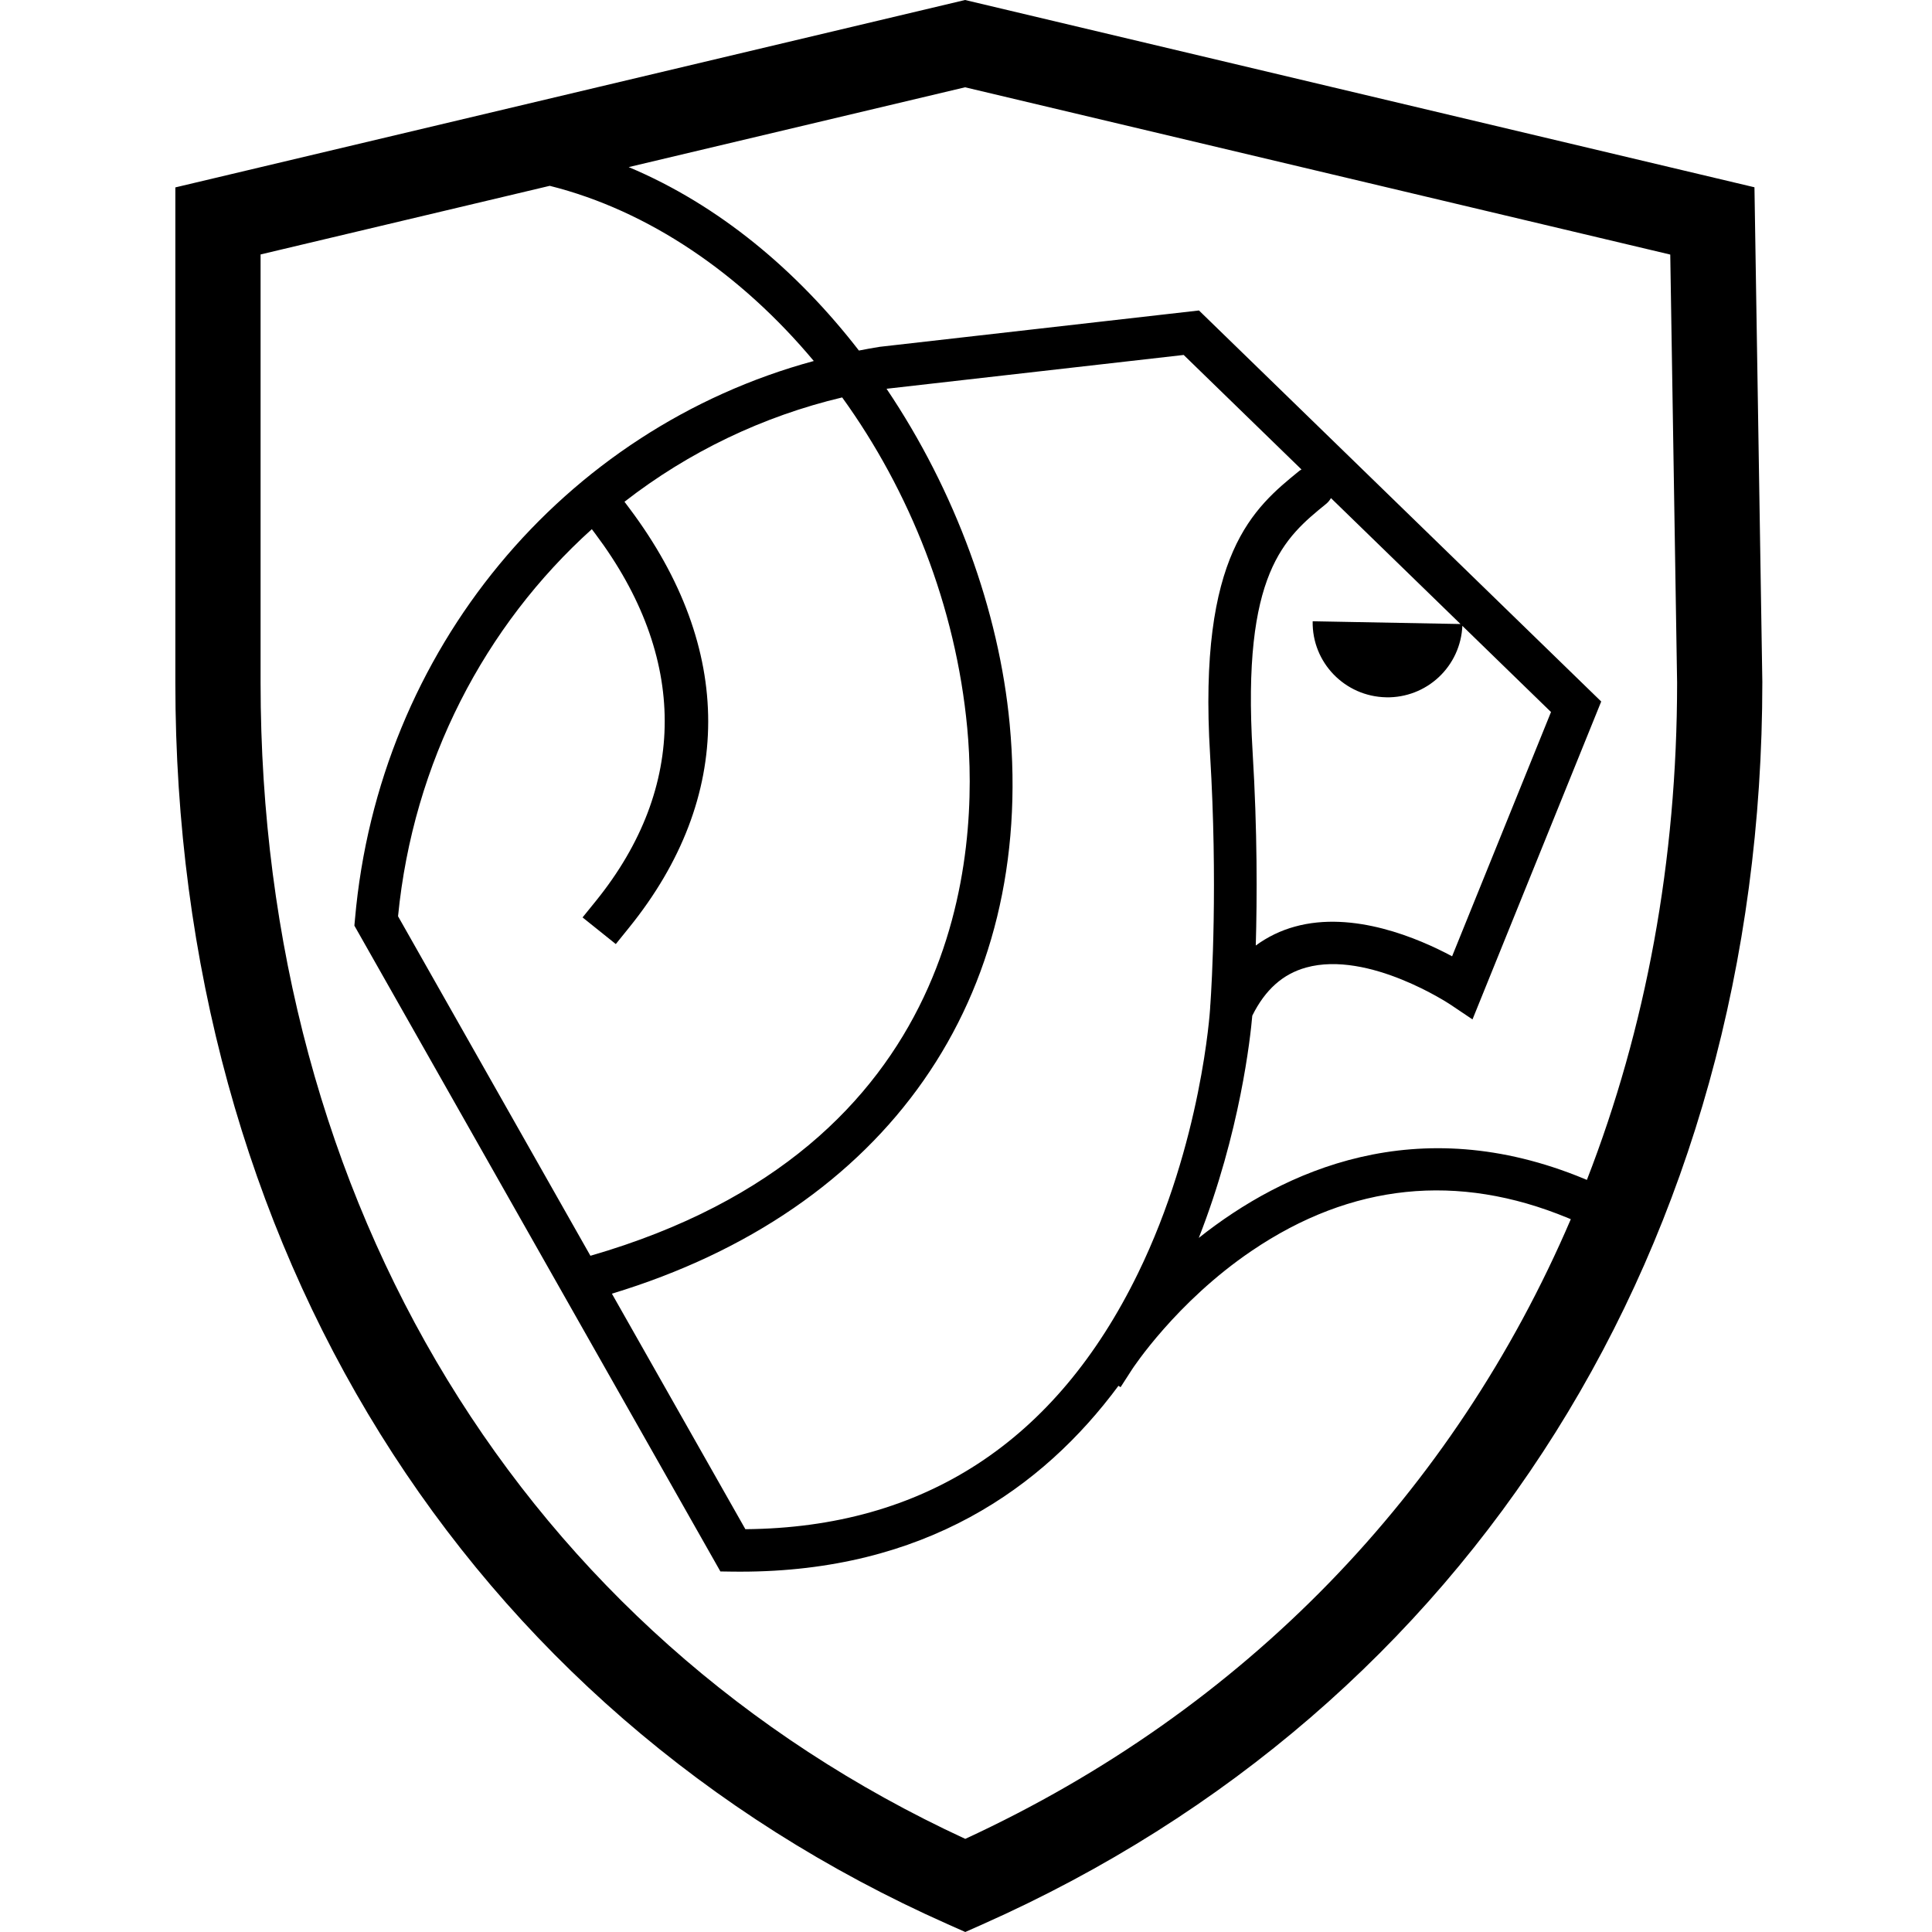 <svg width="228" height="228" viewBox="0 0 228 228"  xmlns="http://www.w3.org/2000/svg">
<path fill-rule="evenodd" clip-rule="evenodd" d="M187.274 139.243L186.965 139.114C167.184 130.921 151.462 138.16 141.472 146.088C146.365 133.605 147.568 122.372 147.785 119.861C149.304 116.803 151.385 114.943 154.141 114.181C161.509 112.137 171.099 118.506 171.192 118.57L173.773 120.303L188.963 82.787L141.494 36.64L103.817 40.929C102.991 41.058 102.177 41.211 101.362 41.369C94.073 31.943 84.853 24.196 74.193 19.72L113.891 10.301L197.111 30.042L197.919 80.561C197.919 101.566 194.233 121.338 187.274 139.241V139.243ZM114.145 85.899C115.51 100.406 113.879 135.429 69.677 148.197L46.974 108.131C48.758 89.951 57.205 73.839 69.843 62.449L70.275 63.023C81.148 77.528 81.17 92.903 70.33 106.316L68.75 108.267L72.672 111.411L74.25 109.456C86.666 94.092 86.686 76.536 74.305 60.024L73.696 59.213C81.28 53.318 90.041 49.119 99.387 46.901C107.352 57.933 112.792 71.525 114.145 85.899ZM153.317 55.583C147.988 59.922 141.355 65.322 142.805 89.073C143.725 104.219 143 116.234 142.837 118.56L142.831 118.578L142.805 119.055C142.795 119.213 141.816 134.852 134.303 150.254C124.613 170.13 109.026 180.288 87.964 180.464L72.211 152.67C104.673 142.826 122.2 117.811 119.153 85.435C117.896 72.081 112.746 57.931 104.623 45.879L139.689 41.889L153.592 55.404C153.499 55.461 153.405 55.513 153.317 55.583ZM163.59 82.292C165.893 82.338 168.122 81.481 169.801 79.905C171.48 78.329 172.477 76.158 172.576 73.857L183.038 84.028L171.366 112.855C167.409 110.736 159.714 107.438 152.81 109.352C151.149 109.806 149.585 110.562 148.197 111.583C148.355 106.074 148.392 98.058 147.825 88.769C146.532 67.578 151.6 63.451 156.501 59.462C156.74 59.267 156.924 59.034 157.071 58.783L172.357 73.642L154.911 73.317C154.82 78.181 158.706 82.199 163.59 82.29V82.292ZM113.914 217.01C61.793 192.916 30.752 142.08 30.752 80.561V30.028L64.876 21.93C76.558 24.854 87.451 32.332 96.038 42.602C66.496 50.616 44.677 76.665 41.892 108.464L41.822 109.238L85.015 185.45L86.459 185.471C86.777 185.475 87.081 185.476 87.396 185.476C109.088 185.476 123.039 175.633 131.991 163.543L132.243 163.704L133.6 161.6C133.652 161.522 138.774 153.67 147.726 147.606C159.468 139.65 172.024 138.354 185.033 143.738L185.375 143.879C171.593 176.052 146.946 201.752 113.914 217.01ZM113.891 0L20.693 22.116V80.561C20.693 146.952 54.777 201.731 111.865 227.09L113.914 228L115.962 227.09C173.58 201.495 207.977 146.72 207.977 80.481L207.048 22.101L113.889 0H113.891Z"/>
</svg>
